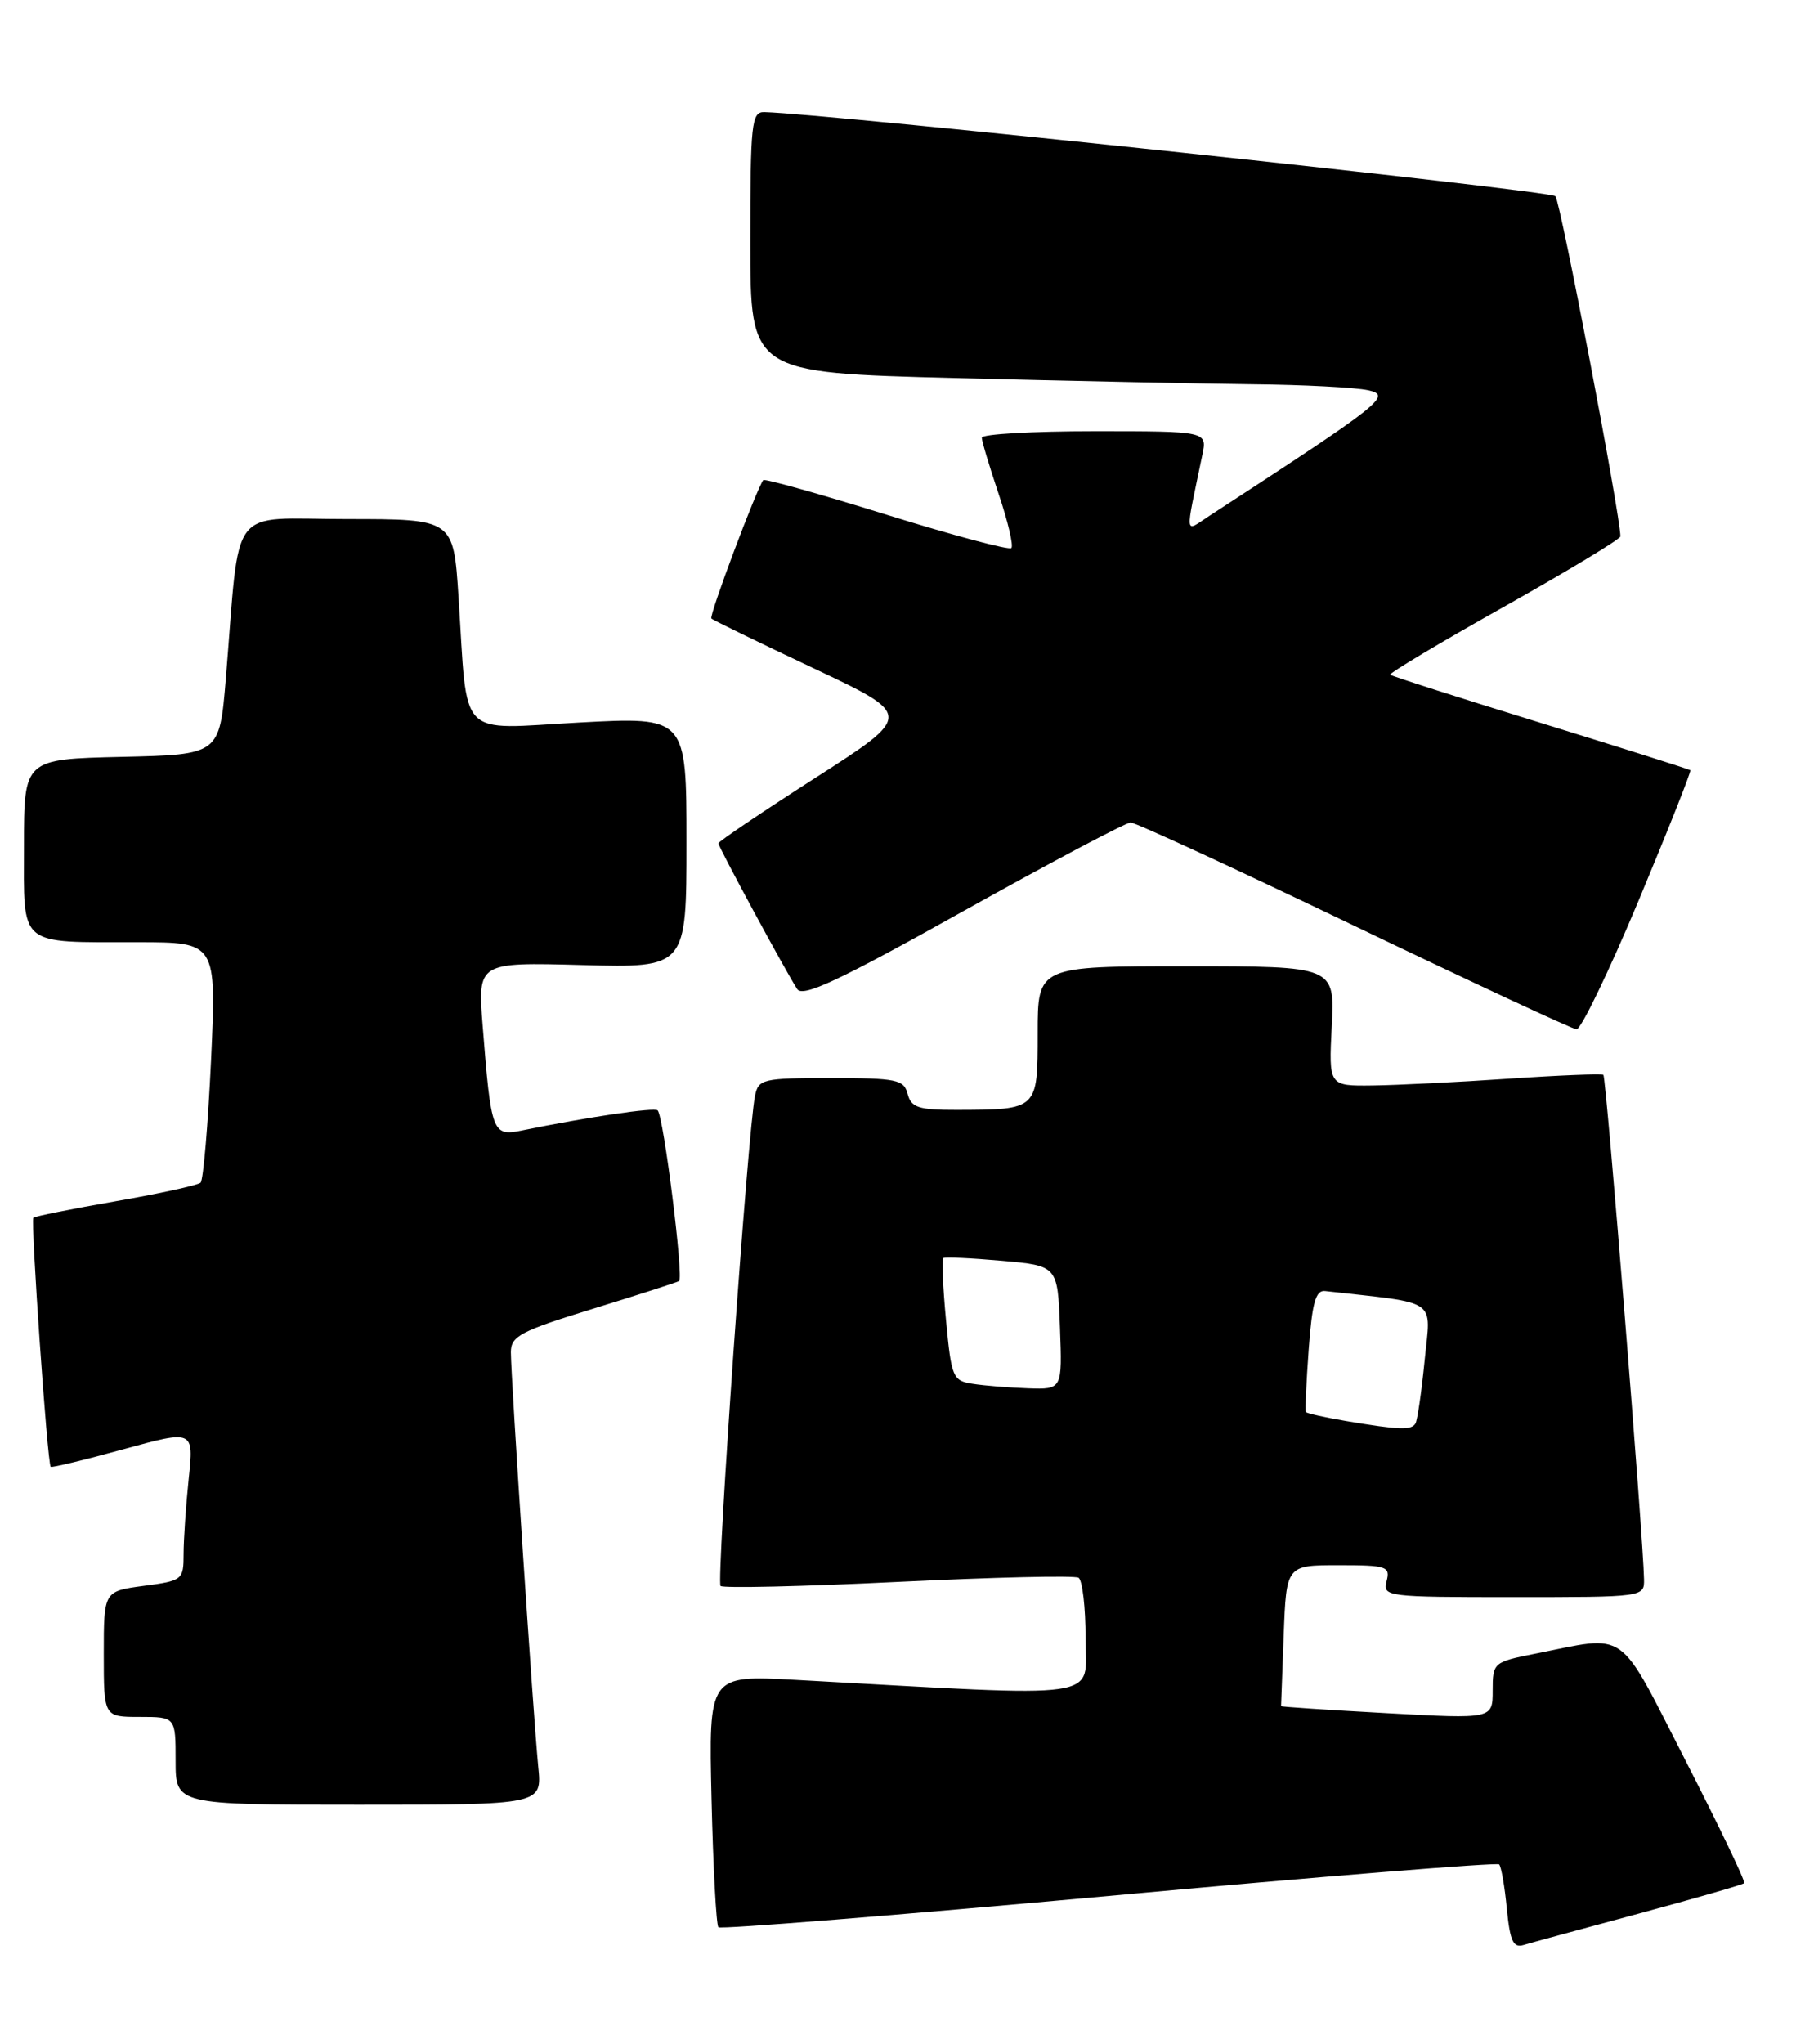 <?xml version="1.0" encoding="UTF-8" standalone="no"?>
<!DOCTYPE svg PUBLIC "-//W3C//DTD SVG 1.1//EN" "http://www.w3.org/Graphics/SVG/1.1/DTD/svg11.dtd" >
<svg xmlns="http://www.w3.org/2000/svg" xmlns:xlink="http://www.w3.org/1999/xlink" version="1.1" viewBox="0 0 225 256">
 <g >
 <path fill="currentColor"
d=" M 205.34 239.62 C 212.40 237.71 218.33 236.01 218.51 235.82 C 218.70 235.64 215.39 228.74 211.17 220.49 C 202.53 203.63 204.11 204.75 192.25 207.10 C 187.10 208.12 187.00 208.21 187.00 211.70 C 187.00 215.26 187.00 215.26 173.75 214.53 C 166.46 214.13 160.50 213.74 160.49 213.65 C 160.49 213.57 160.64 209.56 160.82 204.75 C 161.15 196.00 161.15 196.00 167.69 196.00 C 173.74 196.00 174.19 196.15 173.71 198.00 C 173.20 199.94 173.68 200.00 189.59 200.00 C 205.95 200.00 206.00 199.99 205.96 197.75 C 205.88 192.75 201.22 134.89 200.87 134.60 C 200.67 134.44 195.32 134.65 189.00 135.08 C 182.68 135.51 175.02 135.89 171.98 135.93 C 166.46 136.00 166.46 136.00 166.84 128.50 C 167.22 121.00 167.22 121.00 148.61 121.00 C 130.00 121.00 130.00 121.00 130.00 129.38 C 130.00 139.00 130.04 138.96 119.87 138.99 C 115.07 139.00 114.16 138.70 113.71 137.00 C 113.24 135.19 112.35 135.00 104.11 135.00 C 95.50 135.00 95.01 135.12 94.58 137.25 C 93.69 141.59 89.72 198.06 90.27 198.60 C 90.57 198.90 100.59 198.67 112.53 198.09 C 124.47 197.51 134.64 197.27 135.12 197.57 C 135.60 197.87 136.00 201.29 136.00 205.16 C 136.00 212.97 139.11 212.53 99.64 210.36 C 88.78 209.77 88.78 209.77 89.14 225.30 C 89.34 233.84 89.73 241.06 90.00 241.34 C 90.28 241.61 112.29 239.85 138.92 237.42 C 165.54 234.98 187.54 233.21 187.81 233.47 C 188.07 233.74 188.51 236.23 188.77 239.00 C 189.17 243.07 189.57 243.96 190.88 243.56 C 191.77 243.29 198.28 241.52 205.34 239.62 Z  M 67.43 221.25 C 66.83 215.21 64.00 172.37 64.00 169.34 C 64.00 167.32 65.17 166.70 74.25 163.90 C 79.89 162.16 84.76 160.60 85.07 160.42 C 85.68 160.08 83.14 139.80 82.39 139.05 C 81.98 138.65 73.69 139.87 65.35 141.57 C 61.69 142.31 61.53 141.90 60.47 128.50 C 59.84 120.50 59.84 120.50 72.92 120.85 C 86.00 121.20 86.00 121.20 86.00 105.48 C 86.00 89.76 86.00 89.76 72.56 90.48 C 57.11 91.31 58.62 92.88 57.44 74.75 C 56.81 65.00 56.81 65.00 43.48 65.00 C 28.39 65.00 30.14 62.70 28.29 85.00 C 27.50 94.50 27.50 94.50 15.25 94.78 C 3.00 95.06 3.00 95.06 3.00 105.91 C 3.00 118.72 2.11 117.97 17.31 117.99 C 27.12 118.00 27.12 118.00 26.44 132.75 C 26.06 140.86 25.47 147.77 25.13 148.10 C 24.78 148.42 20.00 149.47 14.51 150.42 C 9.01 151.38 4.36 152.31 4.18 152.49 C 3.82 152.84 5.94 183.27 6.35 183.68 C 6.48 183.81 10.57 182.83 15.43 181.49 C 24.28 179.06 24.28 179.06 23.64 185.18 C 23.29 188.54 23.00 192.79 23.00 194.61 C 23.00 197.84 22.86 197.95 18.00 198.59 C 13.00 199.26 13.00 199.26 13.00 207.13 C 13.00 215.00 13.00 215.00 17.50 215.00 C 22.00 215.00 22.00 215.00 22.00 220.50 C 22.00 226.00 22.00 226.00 44.95 226.00 C 67.91 226.00 67.91 226.00 67.43 221.25 Z  M 205.26 112.83 C 208.97 103.95 211.90 96.58 211.76 96.45 C 211.62 96.33 203.18 93.66 193.00 90.52 C 182.82 87.38 174.35 84.67 174.17 84.49 C 173.99 84.31 180.40 80.48 188.42 75.98 C 196.44 71.47 203.00 67.51 203.00 67.17 C 203.00 64.55 195.50 25.30 194.86 24.57 C 194.23 23.85 103.64 14.23 95.75 14.04 C 94.15 14.00 94.00 15.43 94.00 30.34 C 94.00 46.68 94.00 46.68 119.66 47.34 C 133.78 47.70 150.54 48.05 156.91 48.12 C 163.29 48.18 169.81 48.52 171.40 48.87 C 174.42 49.53 173.29 50.42 151.58 64.55 C 148.32 66.67 148.43 67.54 150.62 57.00 C 151.25 54.00 151.25 54.00 137.12 54.00 C 129.36 54.00 123.00 54.36 123.00 54.81 C 123.00 55.25 123.95 58.42 125.11 61.86 C 126.27 65.30 126.99 68.35 126.70 68.63 C 126.42 68.92 119.37 67.04 111.05 64.45 C 102.73 61.86 95.79 59.92 95.62 60.12 C 94.78 61.21 88.80 77.13 89.12 77.45 C 89.33 77.66 95.10 80.47 101.94 83.69 C 114.38 89.56 114.38 89.56 102.19 97.38 C 95.49 101.68 90.00 105.38 90.00 105.61 C 90.00 106.05 98.42 121.63 99.87 123.86 C 100.57 124.93 105.09 122.81 120.66 114.11 C 131.61 108.00 141.06 103.00 141.65 103.00 C 142.24 103.00 154.83 108.81 169.61 115.91 C 184.40 123.01 196.95 128.85 197.50 128.90 C 198.05 128.94 201.54 121.71 205.26 112.83 Z  M 168.65 177.95 C 165.99 177.50 163.71 176.99 163.60 176.82 C 163.49 176.64 163.65 173.12 163.95 169.00 C 164.38 163.13 164.83 161.54 166.00 161.67 C 180.43 163.29 179.25 162.48 178.48 170.33 C 178.09 174.28 177.57 177.84 177.33 178.25 C 176.81 179.12 175.31 179.07 168.65 177.95 Z  M 121.86 173.29 C 119.36 172.91 119.19 172.51 118.52 165.37 C 118.13 161.23 117.97 157.72 118.16 157.55 C 118.35 157.39 121.65 157.54 125.50 157.88 C 132.50 158.50 132.50 158.50 132.79 166.25 C 133.08 174.00 133.08 174.00 128.79 173.85 C 126.43 173.77 123.31 173.52 121.86 173.29 Z "/>
</g>
</svg>